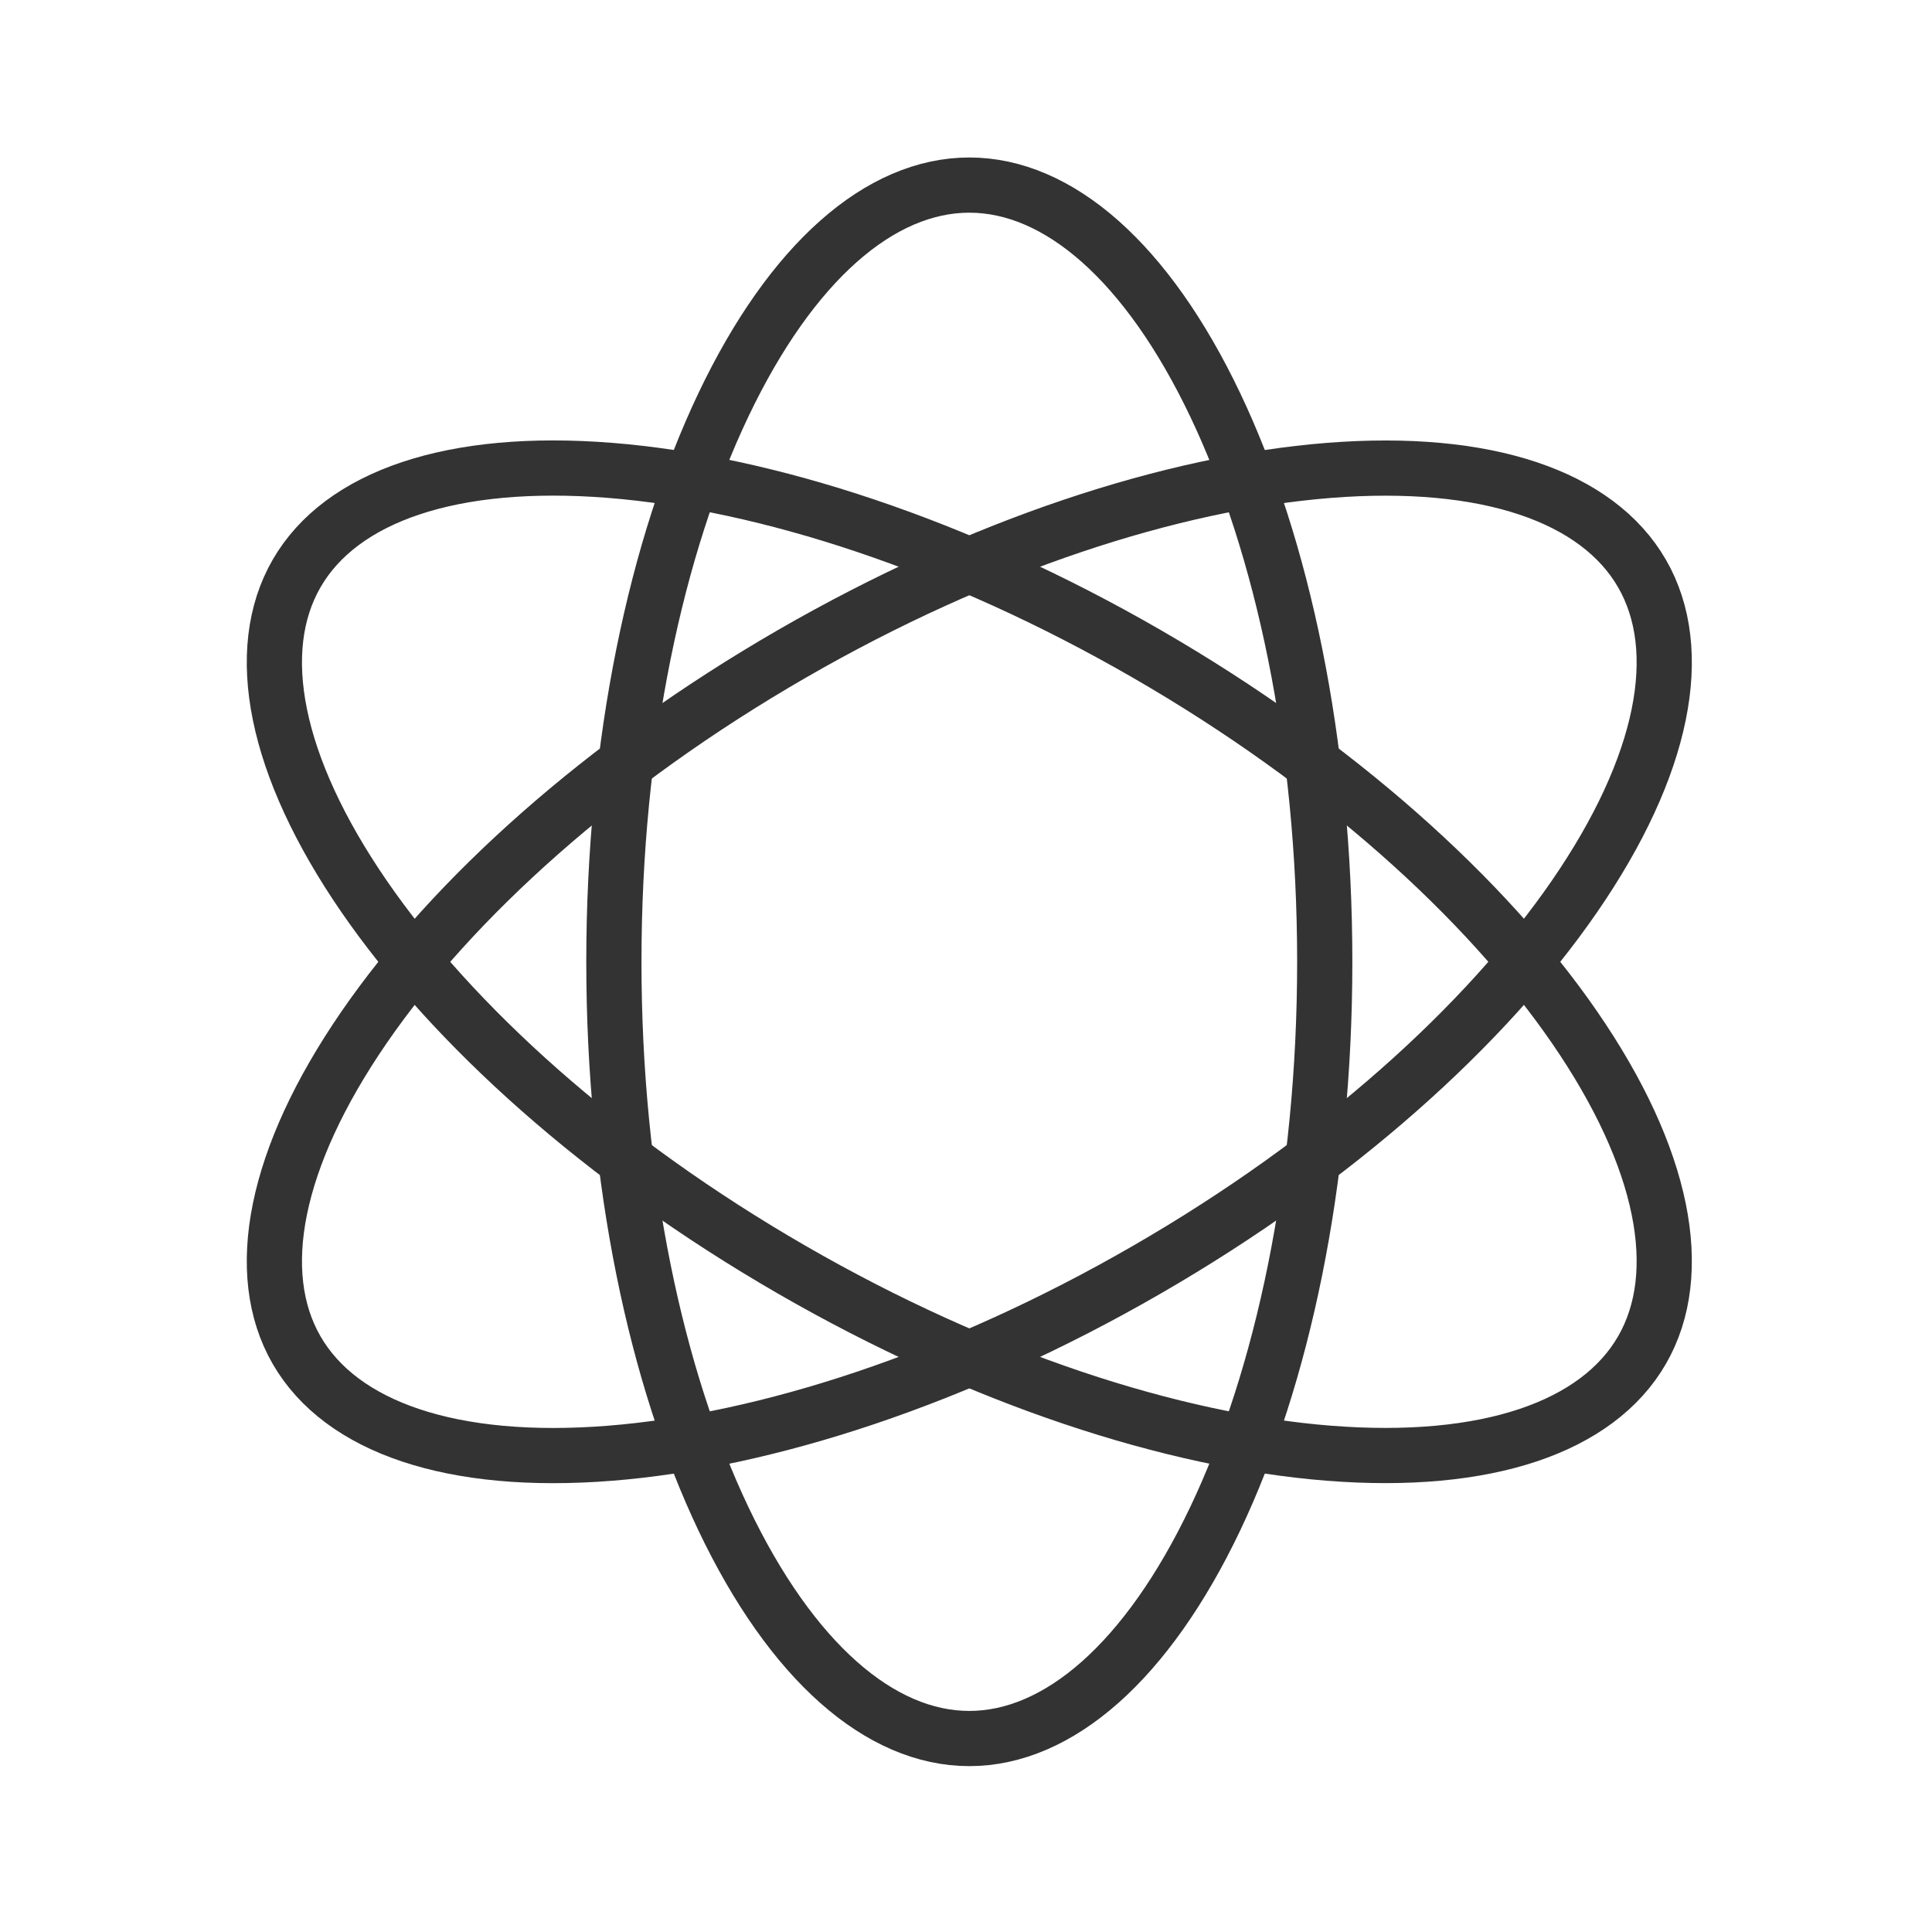 <svg xmlns="http://www.w3.org/2000/svg" width="35" height="35" viewBox="0 0 35 35" fill="none">
<g opacity="0.8">
<path d="M23.999 17.424C23.999 21.39 23.232 24.956 22.015 27.513C20.78 30.106 19.172 31.495 17.56 31.495C15.948 31.495 14.34 30.106 13.105 27.513C11.888 24.956 11.121 21.39 11.121 17.424C11.121 13.458 11.888 9.891 13.105 7.335C14.34 4.742 15.948 3.353 17.56 3.353C19.172 3.353 20.78 4.742 22.015 7.335C23.232 9.891 23.999 13.458 23.999 17.424Z" stroke="black"/>
<path d="M14.34 23C10.905 21.017 8.2 18.57 6.595 16.238C4.967 13.871 4.568 11.784 5.374 10.388C6.18 8.992 8.187 8.294 11.05 8.521C13.873 8.745 17.344 9.864 20.779 11.848C24.214 13.831 26.919 16.278 28.524 18.61C30.153 20.976 30.552 23.064 29.746 24.459C28.94 25.855 26.933 26.553 24.069 26.326C21.247 26.102 17.775 24.983 14.34 23Z" stroke="black"/>
<path d="M14.341 11.848C17.776 9.865 21.247 8.746 24.07 8.522C26.933 8.295 28.94 8.993 29.746 10.389C30.552 11.784 30.153 13.872 28.524 16.238C26.919 18.57 24.214 21.017 20.779 23C17.345 24.984 13.873 26.103 11.05 26.327C8.187 26.554 6.18 25.856 5.374 24.46C4.568 23.064 4.967 20.977 6.596 18.61C8.201 16.278 10.906 13.831 14.341 11.848Z" stroke="black"/>
</g>
</svg>